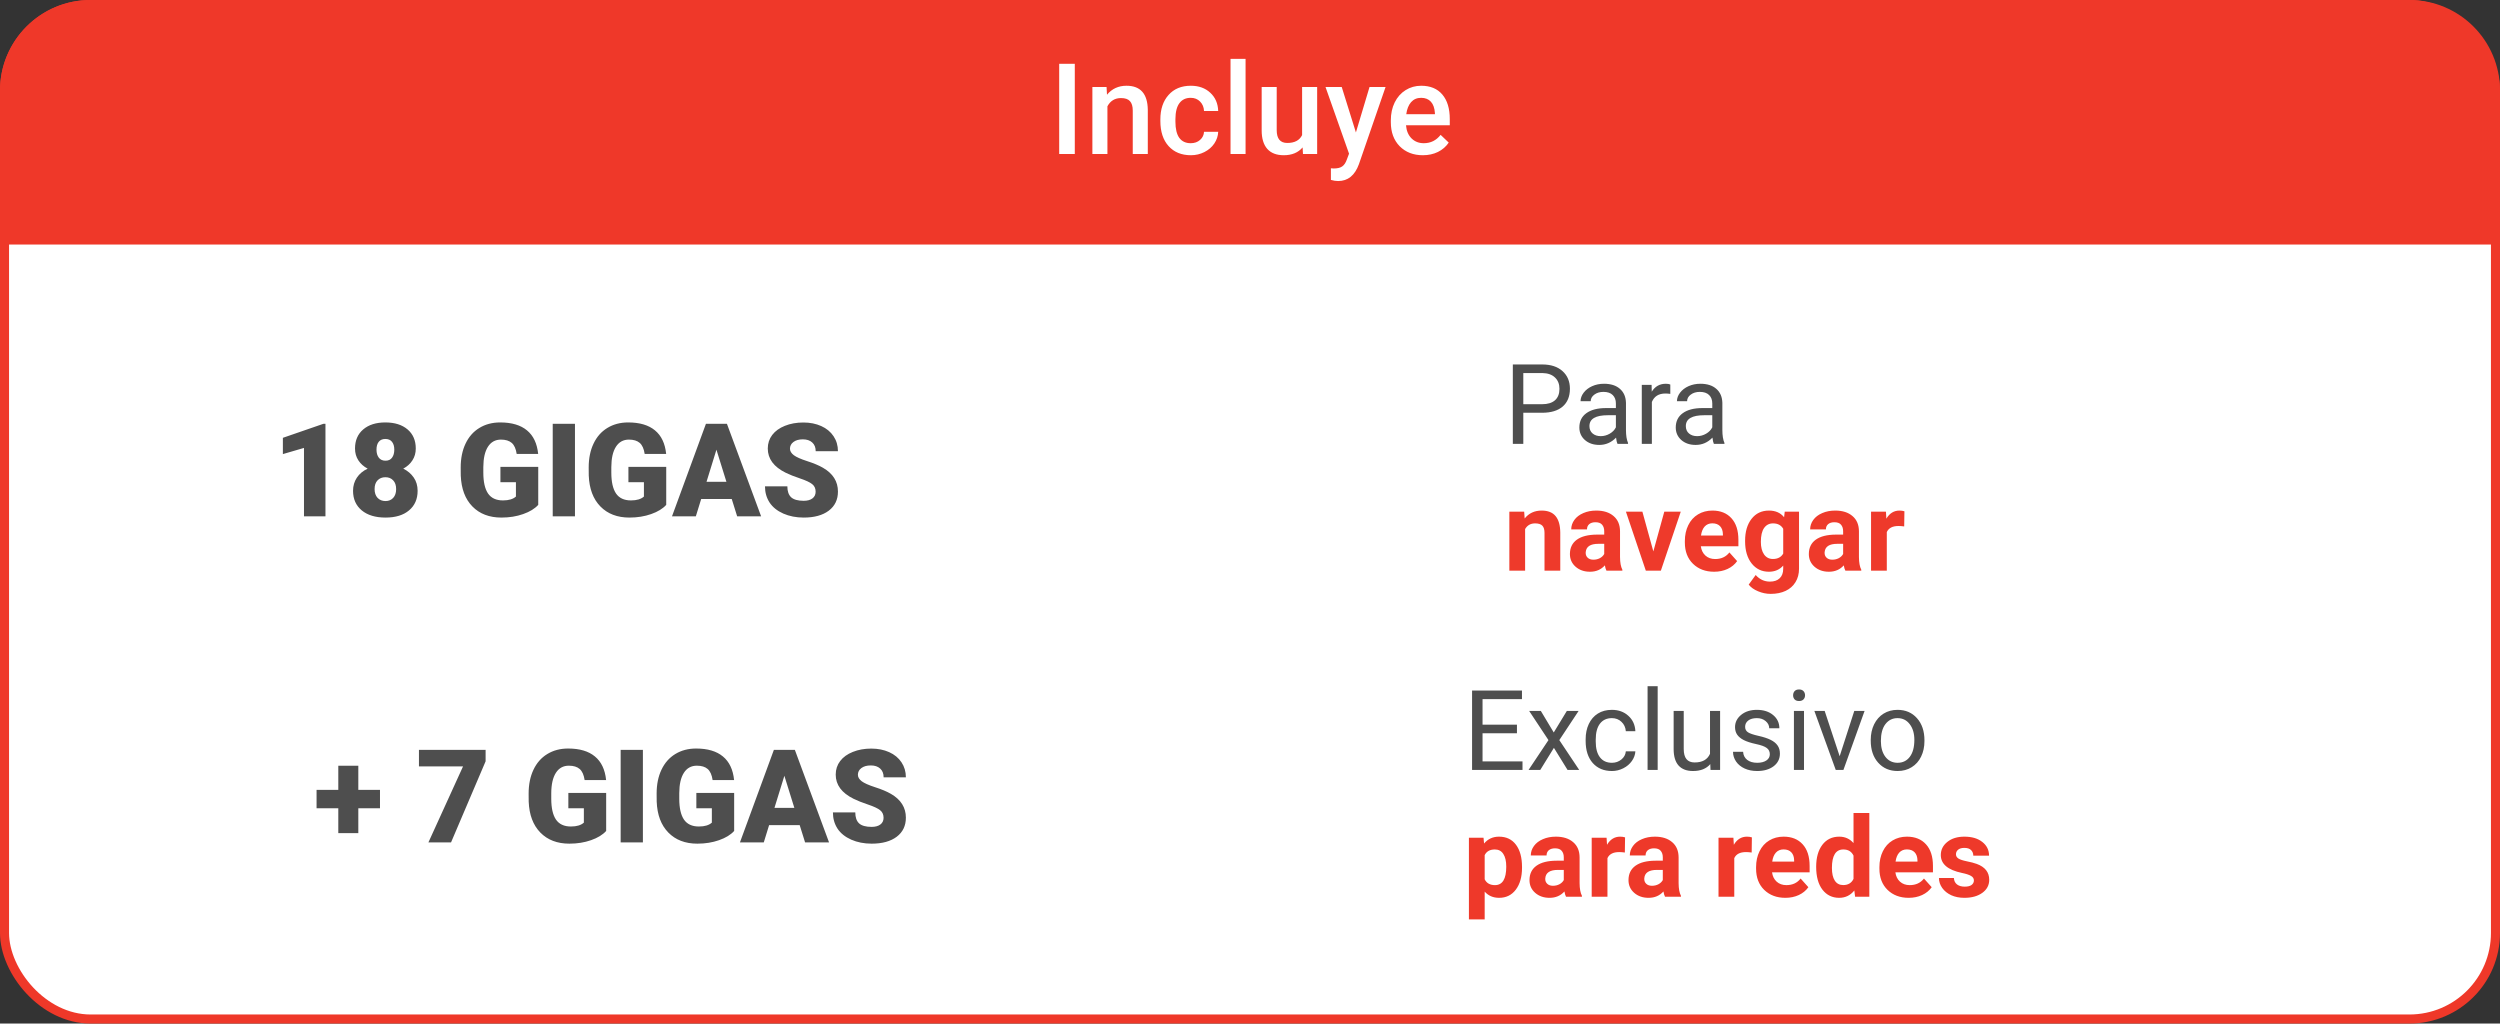 <svg width="276" height="113" viewBox="0 0 276 113" fill="none" xmlns="http://www.w3.org/2000/svg">
<rect x="0" y="0" width="276" height="113" fill="#333333" stroke="none"/>
<rect x="0.5" y="0.5" width="275" height="112" rx="9.5" fill="white"/>
<rect width="208" height="60" transform="translate(30 6)" fill="white"/>
<path d="M35.931 57H33.56V49.451L31.23 50.131V48.335L35.714 46.785H35.931V57ZM45.901 49.514C45.901 50.01 45.777 50.447 45.529 50.826C45.286 51.205 44.949 51.509 44.519 51.738C45.005 51.977 45.391 52.304 45.676 52.72C45.962 53.132 46.105 53.621 46.105 54.187C46.105 55.099 45.789 55.819 45.157 56.347C44.531 56.876 43.665 57.14 42.561 57.14C41.453 57.14 40.578 56.876 39.937 56.347C39.297 55.814 38.976 55.094 38.976 54.187C38.976 53.639 39.117 53.155 39.397 52.734C39.678 52.313 40.075 51.981 40.59 51.738C40.155 51.509 39.813 51.205 39.566 50.826C39.318 50.447 39.194 50.01 39.194 49.514C39.194 48.625 39.495 47.923 40.099 47.409C40.702 46.895 41.516 46.637 42.54 46.637C43.574 46.637 44.393 46.895 44.996 47.409C45.599 47.923 45.901 48.625 45.901 49.514ZM43.733 53.997C43.733 53.576 43.623 53.253 43.403 53.029C43.188 52.8 42.903 52.685 42.547 52.685C42.192 52.685 41.904 52.8 41.684 53.029C41.465 53.253 41.355 53.576 41.355 53.997C41.355 54.404 41.465 54.727 41.684 54.965C41.909 55.199 42.201 55.316 42.561 55.316C42.912 55.316 43.195 55.199 43.41 54.965C43.626 54.731 43.733 54.409 43.733 53.997ZM42.54 48.461C42.222 48.461 41.979 48.567 41.811 48.777C41.647 48.983 41.565 49.271 41.565 49.64C41.565 50.005 41.649 50.3 41.818 50.524C41.986 50.749 42.234 50.861 42.561 50.861C42.884 50.861 43.125 50.749 43.284 50.524C43.448 50.3 43.53 50.005 43.53 49.64C43.53 49.275 43.445 48.988 43.277 48.777C43.113 48.567 42.868 48.461 42.54 48.461ZM59.421 55.737C59.042 56.158 58.488 56.497 57.758 56.754C57.029 57.012 56.229 57.14 55.359 57.14C54.021 57.14 52.952 56.731 52.152 55.913C51.352 55.094 50.925 53.955 50.868 52.496L50.861 51.612C50.861 50.606 51.039 49.729 51.395 48.981C51.75 48.228 52.258 47.65 52.917 47.248C53.581 46.841 54.348 46.637 55.218 46.637C56.491 46.637 57.478 46.93 58.179 47.514C58.886 48.094 59.297 48.962 59.414 50.117H57.043C56.958 49.547 56.776 49.14 56.495 48.896C56.215 48.653 55.817 48.532 55.303 48.532C54.685 48.532 54.208 48.794 53.871 49.317C53.535 49.841 53.364 50.59 53.359 51.562V52.18C53.359 53.2 53.532 53.967 53.878 54.481C54.229 54.991 54.779 55.246 55.527 55.246C56.168 55.246 56.645 55.103 56.958 54.818V53.232H55.246V51.541H59.421V55.737ZM63.476 57H61.021V46.785H63.476V57ZM73.551 55.737C73.173 56.158 72.618 56.497 71.889 56.754C71.159 57.012 70.359 57.14 69.489 57.14C68.151 57.14 67.083 56.731 66.283 55.913C65.483 55.094 65.055 53.955 64.999 52.496L64.992 51.612C64.992 50.606 65.169 49.729 65.525 48.981C65.88 48.228 66.388 47.65 67.047 47.248C67.712 46.841 68.479 46.637 69.349 46.637C70.621 46.637 71.608 46.93 72.31 47.514C73.016 48.094 73.427 48.962 73.544 50.117H71.173C71.089 49.547 70.906 49.14 70.626 48.896C70.345 48.653 69.948 48.532 69.433 48.532C68.816 48.532 68.338 48.794 68.002 49.317C67.665 49.841 67.494 50.59 67.49 51.562V52.18C67.49 53.2 67.663 53.967 68.009 54.481C68.359 54.991 68.909 55.246 69.657 55.246C70.298 55.246 70.775 55.103 71.089 54.818V53.232H69.377V51.541H73.551V55.737ZM80.785 55.092H77.41L76.821 57H74.19L77.936 46.785H80.252L84.026 57H81.381L80.785 55.092ZM78 53.19H80.196L79.094 49.647L78 53.19ZM90.046 54.285C90.046 53.925 89.918 53.644 89.66 53.443C89.408 53.242 88.961 53.034 88.32 52.818C87.68 52.603 87.156 52.395 86.749 52.194C85.425 51.544 84.763 50.65 84.763 49.514C84.763 48.948 84.927 48.45 85.254 48.019C85.586 47.584 86.054 47.248 86.657 47.009C87.261 46.766 87.939 46.644 88.692 46.644C89.427 46.644 90.084 46.775 90.664 47.037C91.248 47.299 91.702 47.673 92.025 48.16C92.347 48.642 92.509 49.193 92.509 49.816H90.053C90.053 49.399 89.925 49.077 89.667 48.847C89.415 48.618 89.071 48.504 88.636 48.504C88.196 48.504 87.848 48.602 87.591 48.798C87.338 48.99 87.212 49.236 87.212 49.535C87.212 49.797 87.352 50.035 87.633 50.251C87.913 50.461 88.407 50.681 89.113 50.91C89.819 51.135 90.399 51.378 90.853 51.64C91.957 52.276 92.509 53.153 92.509 54.271C92.509 55.164 92.172 55.866 91.499 56.376C90.825 56.885 89.901 57.14 88.727 57.14C87.899 57.14 87.149 56.993 86.475 56.698C85.806 56.399 85.301 55.992 84.96 55.477C84.623 54.958 84.454 54.362 84.454 53.688H86.924C86.924 54.236 87.064 54.64 87.345 54.902C87.63 55.159 88.091 55.288 88.727 55.288C89.134 55.288 89.454 55.202 89.688 55.029C89.927 54.851 90.046 54.603 90.046 54.285Z" fill="#222222" fill-opacity="0.8"/>
<path d="M168.173 45.569V49H167.017V40.236H170.25C171.209 40.236 171.959 40.481 172.501 40.97C173.047 41.46 173.319 42.108 173.319 42.914C173.319 43.765 173.053 44.421 172.519 44.883C171.989 45.34 171.229 45.569 170.238 45.569H168.173ZM168.173 44.624H170.25C170.868 44.624 171.341 44.48 171.67 44.191C171.999 43.898 172.164 43.476 172.164 42.927C172.164 42.405 171.999 41.988 171.67 41.675C171.341 41.362 170.89 41.199 170.316 41.187H168.173V44.624ZM178.568 49C178.504 48.872 178.452 48.643 178.412 48.314C177.894 48.852 177.276 49.12 176.558 49.12C175.916 49.12 175.388 48.94 174.975 48.579C174.565 48.214 174.361 47.752 174.361 47.194C174.361 46.516 174.618 45.99 175.131 45.617C175.649 45.24 176.375 45.051 177.31 45.051H178.394V44.54C178.394 44.151 178.277 43.842 178.045 43.613C177.812 43.38 177.469 43.264 177.015 43.264C176.618 43.264 176.285 43.364 176.016 43.565C175.747 43.765 175.613 44.008 175.613 44.293H174.493C174.493 43.968 174.608 43.655 174.836 43.354C175.069 43.049 175.382 42.808 175.775 42.632C176.173 42.455 176.608 42.367 177.081 42.367C177.832 42.367 178.42 42.555 178.845 42.933C179.27 43.306 179.491 43.821 179.507 44.48V47.477C179.507 48.075 179.583 48.551 179.736 48.904V49H178.568ZM176.72 48.151C177.069 48.151 177.4 48.061 177.713 47.88C178.026 47.7 178.253 47.465 178.394 47.176V45.84H177.521C176.156 45.84 175.474 46.239 175.474 47.038C175.474 47.387 175.591 47.66 175.823 47.856C176.056 48.053 176.355 48.151 176.72 48.151ZM184.401 43.486C184.232 43.458 184.05 43.444 183.853 43.444C183.123 43.444 182.627 43.755 182.366 44.377V49H181.253V42.487H182.336L182.354 43.24C182.719 42.658 183.237 42.367 183.907 42.367C184.124 42.367 184.288 42.395 184.401 42.451V43.486ZM189.21 49C189.146 48.872 189.094 48.643 189.054 48.314C188.536 48.852 187.918 49.12 187.2 49.12C186.558 49.12 186.03 48.94 185.617 48.579C185.207 48.214 185.003 47.752 185.003 47.194C185.003 46.516 185.26 45.99 185.773 45.617C186.291 45.24 187.017 45.051 187.952 45.051H189.036V44.54C189.036 44.151 188.919 43.842 188.687 43.613C188.454 43.38 188.111 43.264 187.657 43.264C187.26 43.264 186.927 43.364 186.658 43.565C186.389 43.765 186.255 44.008 186.255 44.293H185.135C185.135 43.968 185.25 43.655 185.478 43.354C185.711 43.049 186.024 42.808 186.417 42.632C186.815 42.455 187.25 42.367 187.723 42.367C188.474 42.367 189.062 42.555 189.487 42.933C189.912 43.306 190.133 43.821 190.149 44.48V47.477C190.149 48.075 190.225 48.551 190.378 48.904V49H189.21ZM187.362 48.151C187.711 48.151 188.042 48.061 188.355 47.88C188.668 47.7 188.895 47.465 189.036 47.176V45.84H188.163C186.799 45.84 186.116 46.239 186.116 47.038C186.116 47.387 186.233 47.66 186.465 47.856C186.698 48.053 186.997 48.151 187.362 48.151Z" fill="#222222" fill-opacity="0.8"/>
<path d="M168.269 56.487L168.323 57.24C168.789 56.658 169.413 56.367 170.195 56.367C170.886 56.367 171.399 56.569 171.736 56.975C172.073 57.38 172.246 57.986 172.254 58.792V63H170.514V58.835C170.514 58.465 170.434 58.199 170.274 58.034C170.113 57.866 169.846 57.781 169.473 57.781C168.984 57.781 168.616 57.99 168.372 58.407V63H166.632V56.487H168.269ZM177.352 63C177.272 62.843 177.214 62.649 177.178 62.416C176.756 62.886 176.209 63.12 175.534 63.12C174.896 63.12 174.367 62.936 173.945 62.567C173.528 62.197 173.319 61.732 173.319 61.17C173.319 60.48 173.574 59.95 174.084 59.581C174.597 59.212 175.338 59.025 176.305 59.021H177.106V58.648C177.106 58.347 177.027 58.106 176.871 57.926C176.718 57.745 176.475 57.655 176.142 57.655C175.849 57.655 175.619 57.725 175.45 57.866C175.286 58.006 175.203 58.199 175.203 58.443H173.464C173.464 58.066 173.58 57.717 173.813 57.396C174.046 57.075 174.375 56.824 174.8 56.644C175.226 56.459 175.703 56.367 176.233 56.367C177.035 56.367 177.671 56.569 178.141 56.975C178.614 57.376 178.851 57.942 178.851 58.672V61.495C178.855 62.113 178.941 62.581 179.11 62.898V63H177.352ZM175.914 61.79C176.171 61.79 176.407 61.734 176.624 61.622C176.841 61.505 177.001 61.351 177.106 61.158V60.038H176.455C175.585 60.038 175.121 60.34 175.065 60.941L175.059 61.044C175.059 61.26 175.135 61.439 175.288 61.58C175.44 61.72 175.649 61.79 175.914 61.79ZM182.529 60.875L183.739 56.487H185.557L183.36 63H181.698L179.501 56.487H181.319L182.529 60.875ZM189.24 63.12C188.285 63.12 187.507 62.827 186.905 62.242C186.307 61.656 186.008 60.875 186.008 59.9V59.731C186.008 59.078 186.134 58.494 186.387 57.98C186.64 57.462 186.997 57.065 187.459 56.788C187.924 56.507 188.454 56.367 189.048 56.367C189.939 56.367 190.639 56.648 191.148 57.209C191.662 57.771 191.919 58.568 191.919 59.599V60.309H187.772C187.828 60.735 187.996 61.076 188.277 61.333C188.562 61.59 188.921 61.718 189.355 61.718C190.025 61.718 190.549 61.475 190.926 60.99L191.78 61.947C191.52 62.316 191.166 62.605 190.721 62.813C190.276 63.018 189.782 63.12 189.24 63.12ZM189.042 57.775C188.697 57.775 188.416 57.892 188.199 58.124C187.986 58.357 187.85 58.69 187.79 59.124H190.209V58.985C190.201 58.6 190.097 58.303 189.896 58.094C189.696 57.882 189.411 57.775 189.042 57.775ZM192.659 59.695C192.659 58.696 192.896 57.892 193.37 57.282C193.847 56.672 194.489 56.367 195.296 56.367C196.01 56.367 196.566 56.612 196.963 57.101L197.035 56.487H198.612V62.783C198.612 63.353 198.482 63.849 198.221 64.27C197.964 64.691 197.601 65.012 197.132 65.233C196.662 65.454 196.112 65.564 195.482 65.564C195.005 65.564 194.539 65.468 194.086 65.275C193.632 65.087 193.289 64.842 193.057 64.541L193.827 63.481C194.26 63.967 194.786 64.21 195.404 64.21C195.866 64.21 196.225 64.085 196.481 63.837C196.738 63.592 196.867 63.243 196.867 62.789V62.44C196.465 62.894 195.938 63.12 195.284 63.12C194.501 63.12 193.867 62.815 193.382 62.206C192.9 61.592 192.659 60.779 192.659 59.768V59.695ZM194.399 59.822C194.399 60.412 194.517 60.875 194.754 61.212C194.991 61.545 195.316 61.712 195.729 61.712C196.259 61.712 196.638 61.513 196.867 61.116V58.377C196.634 57.98 196.259 57.781 195.741 57.781C195.324 57.781 194.995 57.952 194.754 58.293C194.517 58.634 194.399 59.144 194.399 59.822ZM203.729 63C203.648 62.843 203.59 62.649 203.554 62.416C203.133 62.886 202.585 63.12 201.911 63.12C201.273 63.12 200.743 62.936 200.322 62.567C199.904 62.197 199.696 61.732 199.696 61.17C199.696 60.48 199.951 59.95 200.46 59.581C200.974 59.212 201.714 59.025 202.681 59.021H203.482V58.648C203.482 58.347 203.404 58.106 203.247 57.926C203.095 57.745 202.852 57.655 202.519 57.655C202.226 57.655 201.995 57.725 201.827 57.866C201.662 58.006 201.58 58.199 201.58 58.443H199.84C199.84 58.066 199.957 57.717 200.189 57.396C200.422 57.075 200.751 56.824 201.176 56.644C201.602 56.459 202.079 56.367 202.609 56.367C203.412 56.367 204.048 56.569 204.517 56.975C204.991 57.376 205.227 57.942 205.227 58.672V61.495C205.231 62.113 205.318 62.581 205.486 62.898V63H203.729ZM202.29 61.79C202.547 61.79 202.784 61.734 203 61.622C203.217 61.505 203.378 61.351 203.482 61.158V60.038H202.832C201.961 60.038 201.498 60.34 201.441 60.941L201.435 61.044C201.435 61.26 201.512 61.439 201.664 61.58C201.817 61.72 202.025 61.79 202.29 61.79ZM210.223 58.118C209.987 58.086 209.778 58.07 209.597 58.07C208.939 58.07 208.508 58.293 208.303 58.738V63H206.564V56.487H208.207L208.255 57.264C208.604 56.666 209.088 56.367 209.706 56.367C209.898 56.367 210.079 56.393 210.248 56.445L210.223 58.118Z" fill="#EE3A2B"/>
<rect width="199" height="33" transform="translate(34.5 74)" fill="white"/>
<path d="M39.558 87.205H41.951V89.232H39.558V91.976H37.348V89.232H34.949V87.205H37.348V84.539H39.558V87.205ZM53.611 84.047L49.795 93H47.297L51.121 84.609H46.252V82.785H53.611V84.047ZM66.921 91.737C66.542 92.158 65.988 92.497 65.258 92.754C64.529 93.012 63.729 93.14 62.859 93.14C61.521 93.14 60.452 92.731 59.652 91.912C58.853 91.094 58.425 89.955 58.368 88.496L58.361 87.612C58.361 86.606 58.539 85.729 58.895 84.981C59.25 84.228 59.758 83.65 60.417 83.248C61.081 82.841 61.848 82.637 62.718 82.637C63.991 82.637 64.978 82.93 65.679 83.514C66.385 84.094 66.797 84.962 66.914 86.117H64.543C64.458 85.547 64.276 85.14 63.995 84.896C63.715 84.653 63.317 84.532 62.803 84.532C62.185 84.532 61.708 84.793 61.371 85.317C61.035 85.841 60.864 86.59 60.859 87.562V88.18C60.859 89.2 61.032 89.967 61.378 90.481C61.729 90.991 62.279 91.246 63.027 91.246C63.668 91.246 64.145 91.103 64.458 90.818V89.232H62.746V87.541H66.921V91.737ZM70.976 93H68.521V82.785H70.976V93ZM81.051 91.737C80.673 92.158 80.118 92.497 79.389 92.754C78.659 93.012 77.859 93.14 76.989 93.14C75.651 93.14 74.583 92.731 73.783 91.912C72.983 91.094 72.555 89.955 72.499 88.496L72.492 87.612C72.492 86.606 72.669 85.729 73.025 84.981C73.38 84.228 73.888 83.65 74.547 83.248C75.212 82.841 75.979 82.637 76.849 82.637C78.121 82.637 79.108 82.93 79.81 83.514C80.516 84.094 80.927 84.962 81.044 86.117H78.673C78.589 85.547 78.406 85.14 78.126 84.896C77.845 84.653 77.448 84.532 76.933 84.532C76.316 84.532 75.838 84.793 75.502 85.317C75.165 85.841 74.994 86.59 74.99 87.562V88.18C74.99 89.2 75.163 89.967 75.509 90.481C75.859 90.991 76.409 91.246 77.157 91.246C77.798 91.246 78.275 91.103 78.589 90.818V89.232H76.877V87.541H81.051V91.737ZM88.285 91.092H84.91L84.321 93H81.69L85.436 82.785H87.752L91.526 93H88.881L88.285 91.092ZM85.5 89.19H87.696L86.594 85.647L85.5 89.19ZM97.546 90.285C97.546 89.925 97.418 89.644 97.16 89.443C96.908 89.242 96.461 89.034 95.82 88.818C95.18 88.603 94.656 88.395 94.249 88.194C92.925 87.544 92.263 86.65 92.263 85.514C92.263 84.948 92.427 84.45 92.754 84.019C93.086 83.584 93.554 83.248 94.157 83.009C94.761 82.766 95.439 82.644 96.192 82.644C96.927 82.644 97.584 82.775 98.164 83.037C98.748 83.299 99.202 83.673 99.525 84.16C99.847 84.641 100.009 85.193 100.009 85.816H97.553C97.553 85.399 97.425 85.076 97.167 84.847C96.915 84.618 96.571 84.504 96.136 84.504C95.696 84.504 95.348 84.602 95.091 84.798C94.838 84.99 94.712 85.236 94.712 85.535C94.712 85.797 94.852 86.035 95.133 86.251C95.413 86.461 95.907 86.681 96.613 86.91C97.319 87.135 97.899 87.378 98.353 87.64C99.457 88.276 100.009 89.153 100.009 90.271C100.009 91.164 99.672 91.866 98.999 92.376C98.325 92.885 97.401 93.14 96.227 93.14C95.399 93.14 94.649 92.993 93.975 92.698C93.306 92.399 92.801 91.992 92.46 91.478C92.123 90.958 91.954 90.362 91.954 89.688H94.424C94.424 90.236 94.564 90.64 94.845 90.902C95.13 91.159 95.591 91.288 96.227 91.288C96.634 91.288 96.954 91.201 97.188 91.028C97.427 90.851 97.546 90.603 97.546 90.285Z" fill="#222222" fill-opacity="0.8"/>
<path d="M167.471 80.949H163.673V84.055H168.085V85H162.517V76.236H168.025V77.187H163.673V80.004H167.471V80.949ZM171.534 80.865L172.979 78.487H174.279L172.148 81.707L174.345 85H173.057L171.552 82.562L170.047 85H168.753L170.95 81.707L168.819 78.487H170.108L171.534 80.865ZM177.957 84.212C178.354 84.212 178.701 84.091 178.998 83.85C179.295 83.61 179.459 83.309 179.492 82.947H180.545C180.525 83.321 180.396 83.676 180.16 84.013C179.923 84.35 179.606 84.619 179.209 84.819C178.815 85.02 178.398 85.12 177.957 85.12C177.07 85.12 176.364 84.825 175.838 84.236C175.316 83.642 175.055 82.831 175.055 81.804V81.617C175.055 80.983 175.172 80.419 175.404 79.926C175.637 79.432 175.97 79.049 176.404 78.776C176.841 78.503 177.357 78.367 177.951 78.367C178.681 78.367 179.287 78.585 179.768 79.023C180.254 79.46 180.513 80.028 180.545 80.726H179.492C179.459 80.305 179.299 79.96 179.01 79.691C178.725 79.418 178.372 79.282 177.951 79.282C177.385 79.282 176.945 79.486 176.632 79.896C176.323 80.301 176.169 80.889 176.169 81.659V81.87C176.169 82.62 176.323 83.198 176.632 83.603C176.941 84.009 177.383 84.212 177.957 84.212ZM183.007 85H181.893V75.754H183.007V85ZM188.815 84.356C188.382 84.866 187.746 85.12 186.907 85.12C186.213 85.12 185.683 84.92 185.318 84.519C184.957 84.113 184.774 83.515 184.77 82.725V78.487H185.884V82.695C185.884 83.682 186.285 84.175 187.088 84.175C187.939 84.175 188.504 83.858 188.785 83.224V78.487H189.899V85H188.839L188.815 84.356ZM195.388 83.272C195.388 82.972 195.274 82.739 195.045 82.574C194.821 82.406 194.425 82.261 193.859 82.141C193.298 82.02 192.85 81.876 192.517 81.707C192.188 81.539 191.943 81.338 191.783 81.106C191.626 80.873 191.548 80.596 191.548 80.275C191.548 79.741 191.773 79.29 192.222 78.921C192.676 78.551 193.254 78.367 193.956 78.367C194.694 78.367 195.292 78.557 195.75 78.939C196.211 79.32 196.442 79.807 196.442 80.401H195.322C195.322 80.096 195.192 79.834 194.931 79.613C194.674 79.392 194.349 79.282 193.956 79.282C193.55 79.282 193.233 79.37 193.005 79.547C192.776 79.723 192.662 79.954 192.662 80.239C192.662 80.508 192.768 80.71 192.981 80.847C193.193 80.983 193.577 81.114 194.13 81.238C194.688 81.362 195.14 81.511 195.485 81.683C195.83 81.856 196.085 82.065 196.249 82.309C196.418 82.55 196.502 82.845 196.502 83.194C196.502 83.776 196.269 84.244 195.804 84.597C195.338 84.946 194.734 85.12 193.992 85.12C193.47 85.12 193.009 85.028 192.607 84.844C192.206 84.659 191.891 84.402 191.662 84.073C191.438 83.74 191.325 83.381 191.325 82.996H192.439C192.459 83.369 192.607 83.666 192.884 83.886C193.165 84.103 193.534 84.212 193.992 84.212C194.413 84.212 194.75 84.127 195.003 83.959C195.26 83.786 195.388 83.557 195.388 83.272ZM199.162 85H198.049V78.487H199.162V85ZM197.959 76.76C197.959 76.579 198.013 76.427 198.121 76.302C198.233 76.178 198.398 76.116 198.615 76.116C198.831 76.116 198.996 76.178 199.108 76.302C199.221 76.427 199.277 76.579 199.277 76.76C199.277 76.94 199.221 77.091 199.108 77.211C198.996 77.332 198.831 77.392 198.615 77.392C198.398 77.392 198.233 77.332 198.121 77.211C198.013 77.091 197.959 76.94 197.959 76.76ZM203.099 83.489L204.712 78.487H205.85L203.514 85H202.666L200.306 78.487H201.444L203.099 83.489ZM206.53 81.683C206.53 81.045 206.654 80.472 206.903 79.962C207.156 79.452 207.505 79.059 207.951 78.782C208.4 78.505 208.912 78.367 209.485 78.367C210.372 78.367 211.089 78.674 211.634 79.288C212.184 79.902 212.459 80.718 212.459 81.738V81.816C212.459 82.45 212.337 83.02 212.092 83.525C211.851 84.027 211.504 84.418 211.05 84.699C210.601 84.98 210.083 85.12 209.497 85.12C208.615 85.12 207.898 84.813 207.349 84.199C206.803 83.585 206.53 82.773 206.53 81.762V81.683ZM207.65 81.816C207.65 82.538 207.816 83.118 208.149 83.555C208.486 83.993 208.936 84.212 209.497 84.212C210.063 84.212 210.513 83.991 210.846 83.549C211.179 83.104 211.345 82.482 211.345 81.683C211.345 80.969 211.175 80.391 210.834 79.95C210.497 79.504 210.047 79.282 209.485 79.282C208.936 79.282 208.492 79.5 208.155 79.938C207.818 80.375 207.65 81.001 207.65 81.816Z" fill="#222222" fill-opacity="0.8"/>
<path d="M168.031 95.804C168.031 96.807 167.802 97.612 167.345 98.218C166.891 98.819 166.277 99.12 165.503 99.12C164.845 99.12 164.313 98.892 163.908 98.434V101.504H162.168V92.487H163.781L163.841 93.125C164.263 92.62 164.813 92.367 165.491 92.367C166.293 92.367 166.917 92.664 167.363 93.258C167.808 93.852 168.031 94.67 168.031 95.713V95.804ZM166.291 95.677C166.291 95.071 166.183 94.604 165.966 94.275C165.754 93.946 165.443 93.781 165.033 93.781C164.488 93.781 164.112 93.99 163.908 94.407V97.074C164.12 97.503 164.5 97.718 165.045 97.718C165.876 97.718 166.291 97.038 166.291 95.677ZM172.888 99C172.808 98.844 172.75 98.649 172.714 98.416C172.293 98.886 171.745 99.12 171.071 99.12C170.433 99.12 169.903 98.936 169.482 98.567C169.064 98.197 168.856 97.732 168.856 97.17C168.856 96.48 169.11 95.95 169.62 95.581C170.134 95.212 170.874 95.025 171.841 95.021H172.642V94.648C172.642 94.347 172.563 94.106 172.407 93.926C172.254 93.745 172.012 93.655 171.679 93.655C171.386 93.655 171.155 93.725 170.986 93.866C170.822 94.006 170.74 94.199 170.74 94.443H169C169 94.066 169.116 93.717 169.349 93.396C169.582 93.075 169.911 92.824 170.336 92.644C170.762 92.459 171.239 92.367 171.769 92.367C172.571 92.367 173.207 92.569 173.677 92.975C174.15 93.376 174.387 93.942 174.387 94.672V97.495C174.391 98.113 174.478 98.581 174.646 98.898V99H172.888ZM171.45 97.79C171.707 97.79 171.943 97.734 172.16 97.622C172.377 97.505 172.537 97.351 172.642 97.158V96.038H171.992C171.121 96.038 170.657 96.34 170.601 96.941L170.595 97.044C170.595 97.26 170.671 97.439 170.824 97.579C170.976 97.72 171.185 97.79 171.45 97.79ZM179.383 94.118C179.146 94.086 178.938 94.07 178.757 94.07C178.099 94.07 177.668 94.293 177.463 94.738V99H175.723V92.487H177.367L177.415 93.264C177.764 92.666 178.248 92.367 178.866 92.367C179.058 92.367 179.239 92.393 179.407 92.445L179.383 94.118ZM183.819 99C183.739 98.844 183.681 98.649 183.645 98.416C183.223 98.886 182.676 99.12 182.002 99.12C181.364 99.12 180.834 98.936 180.412 98.567C179.995 98.197 179.786 97.732 179.786 97.17C179.786 96.48 180.041 95.95 180.551 95.581C181.065 95.212 181.805 95.025 182.772 95.021H183.573V94.648C183.573 94.347 183.494 94.106 183.338 93.926C183.185 93.745 182.943 93.655 182.61 93.655C182.317 93.655 182.086 93.725 181.917 93.866C181.753 94.006 181.671 94.199 181.671 94.443H179.931C179.931 94.066 180.047 93.717 180.28 93.396C180.513 93.075 180.842 92.824 181.267 92.644C181.693 92.459 182.17 92.367 182.7 92.367C183.502 92.367 184.138 92.569 184.608 92.975C185.081 93.376 185.318 93.942 185.318 94.672V97.495C185.322 98.113 185.408 98.581 185.577 98.898V99H183.819ZM182.381 97.79C182.638 97.79 182.874 97.734 183.091 97.622C183.308 97.505 183.468 97.351 183.573 97.158V96.038H182.923C182.052 96.038 181.588 96.34 181.532 96.941L181.526 97.044C181.526 97.26 181.602 97.439 181.755 97.579C181.907 97.72 182.116 97.79 182.381 97.79ZM193.384 94.118C193.147 94.086 192.939 94.07 192.758 94.07C192.1 94.07 191.668 94.293 191.464 94.738V99H189.724V92.487H191.368L191.416 93.264C191.765 92.666 192.248 92.367 192.866 92.367C193.059 92.367 193.239 92.393 193.408 92.445L193.384 94.118ZM197.104 99.12C196.149 99.12 195.37 98.827 194.768 98.242C194.17 97.656 193.872 96.875 193.872 95.9V95.731C193.872 95.078 193.998 94.494 194.251 93.98C194.504 93.462 194.861 93.065 195.322 92.788C195.788 92.507 196.317 92.367 196.911 92.367C197.802 92.367 198.502 92.648 199.012 93.21C199.526 93.771 199.782 94.568 199.782 95.599V96.309H195.635C195.691 96.735 195.86 97.076 196.141 97.333C196.426 97.59 196.785 97.718 197.218 97.718C197.888 97.718 198.412 97.475 198.789 96.99L199.644 97.947C199.383 98.316 199.03 98.605 198.585 98.813C198.139 99.018 197.646 99.12 197.104 99.12ZM196.905 93.775C196.56 93.775 196.279 93.892 196.063 94.124C195.85 94.357 195.713 94.69 195.653 95.124H198.073V94.985C198.065 94.6 197.961 94.303 197.76 94.094C197.559 93.882 197.274 93.775 196.905 93.775ZM200.505 95.695C200.505 94.68 200.731 93.872 201.185 93.27C201.642 92.668 202.266 92.367 203.057 92.367C203.691 92.367 204.215 92.603 204.628 93.077V89.754H206.374V99H204.802L204.718 98.308C204.285 98.85 203.727 99.12 203.045 99.12C202.278 99.12 201.662 98.819 201.197 98.218C200.735 97.612 200.505 96.771 200.505 95.695ZM202.244 95.822C202.244 96.432 202.351 96.899 202.563 97.224C202.776 97.549 203.085 97.712 203.49 97.712C204.028 97.712 204.407 97.485 204.628 97.032V94.462C204.411 94.008 204.036 93.781 203.502 93.781C202.664 93.781 202.244 94.462 202.244 95.822ZM210.719 99.12C209.764 99.12 208.986 98.827 208.384 98.242C207.786 97.656 207.487 96.875 207.487 95.9V95.731C207.487 95.078 207.613 94.494 207.866 93.98C208.119 93.462 208.476 93.065 208.938 92.788C209.403 92.507 209.933 92.367 210.527 92.367C211.418 92.367 212.118 92.648 212.628 93.21C213.141 93.771 213.398 94.568 213.398 95.599V96.309H209.251C209.307 96.735 209.475 97.076 209.756 97.333C210.041 97.59 210.4 97.718 210.834 97.718C211.504 97.718 212.028 97.475 212.405 96.99L213.26 97.947C212.999 98.316 212.646 98.605 212.2 98.813C211.755 99.018 211.261 99.12 210.719 99.12ZM210.521 93.775C210.176 93.775 209.895 93.892 209.678 94.124C209.465 94.357 209.329 94.69 209.269 95.124H211.688V94.985C211.68 94.6 211.576 94.303 211.375 94.094C211.175 93.882 210.89 93.775 210.521 93.775ZM217.918 97.2C217.918 96.988 217.812 96.821 217.599 96.701C217.391 96.576 217.054 96.466 216.588 96.37C215.039 96.044 214.265 95.386 214.265 94.395C214.265 93.817 214.504 93.336 214.981 92.951C215.463 92.561 216.091 92.367 216.865 92.367C217.692 92.367 218.352 92.561 218.845 92.951C219.343 93.34 219.592 93.846 219.592 94.468H217.852C217.852 94.219 217.772 94.014 217.611 93.853C217.451 93.689 217.2 93.607 216.859 93.607C216.566 93.607 216.339 93.673 216.179 93.805C216.018 93.938 215.938 94.106 215.938 94.311C215.938 94.504 216.028 94.66 216.209 94.781C216.394 94.897 216.703 94.999 217.136 95.088C217.569 95.172 217.934 95.268 218.231 95.376C219.15 95.713 219.61 96.297 219.61 97.128C219.61 97.722 219.355 98.204 218.845 98.573C218.336 98.938 217.678 99.12 216.871 99.12C216.325 99.12 215.84 99.024 215.414 98.832C214.993 98.635 214.662 98.368 214.421 98.031C214.18 97.69 214.06 97.323 214.06 96.929H215.709C215.725 97.238 215.84 97.475 216.052 97.64C216.265 97.804 216.55 97.886 216.907 97.886C217.24 97.886 217.491 97.824 217.66 97.7C217.832 97.571 217.918 97.405 217.918 97.2Z" fill="#EE392A"/>
<rect x="0.5" y="0.5" width="275" height="112" rx="9.5" stroke="#EF3829"/>
<path d="M0 10C0 4.477 4.477 0 10 0H266C271.523 0 276 4.477 276 10V27H0V10Z" fill="#EF3829"/>
<path d="M118.657 17H116.935V7.047H118.657V17ZM122.164 9.604L122.212 10.458C122.759 9.797 123.477 9.467 124.365 9.467C125.906 9.467 126.689 10.349 126.717 12.112V17H125.056V12.208C125.056 11.739 124.953 11.392 124.748 11.169C124.548 10.941 124.217 10.827 123.757 10.827C123.087 10.827 122.588 11.13 122.26 11.736V17H120.599V9.604H122.164ZM131.454 15.81C131.869 15.81 132.213 15.69 132.486 15.448C132.76 15.207 132.906 14.908 132.924 14.553H134.489C134.471 15.013 134.327 15.444 134.059 15.845C133.79 16.241 133.425 16.556 132.965 16.788C132.505 17.02 132.008 17.137 131.475 17.137C130.44 17.137 129.62 16.802 129.014 16.132C128.408 15.462 128.104 14.537 128.104 13.356V13.185C128.104 12.06 128.405 11.16 129.007 10.485C129.608 9.806 130.429 9.467 131.468 9.467C132.347 9.467 133.063 9.724 133.614 10.239C134.17 10.75 134.462 11.422 134.489 12.256H132.924C132.906 11.832 132.76 11.483 132.486 11.21C132.217 10.937 131.873 10.8 131.454 10.8C130.916 10.8 130.502 10.996 130.21 11.388C129.918 11.775 129.77 12.365 129.766 13.158V13.425C129.766 14.227 129.909 14.826 130.196 15.223C130.488 15.615 130.907 15.81 131.454 15.81ZM137.511 17H135.85V6.5H137.511V17ZM143.807 16.275C143.319 16.85 142.626 17.137 141.729 17.137C140.926 17.137 140.318 16.902 139.903 16.433C139.493 15.963 139.288 15.284 139.288 14.396V9.604H140.949V14.375C140.949 15.314 141.339 15.783 142.118 15.783C142.925 15.783 143.469 15.494 143.752 14.915V9.604H145.413V17H143.848L143.807 16.275ZM149.692 14.621L151.196 9.604H152.967L150.027 18.121C149.576 19.365 148.811 19.987 147.73 19.987C147.489 19.987 147.222 19.946 146.931 19.864V18.579L147.245 18.6C147.664 18.6 147.979 18.522 148.188 18.367C148.403 18.217 148.571 17.962 148.694 17.602L148.934 16.966L146.336 9.604H148.127L149.692 14.621ZM157.089 17.137C156.036 17.137 155.182 16.806 154.525 16.145C153.874 15.48 153.548 14.596 153.548 13.493V13.288C153.548 12.55 153.689 11.891 153.972 11.312C154.259 10.729 154.66 10.276 155.175 9.952C155.69 9.629 156.264 9.467 156.897 9.467C157.905 9.467 158.682 9.788 159.229 10.431C159.78 11.073 160.056 11.982 160.056 13.158V13.828H155.223C155.273 14.439 155.476 14.922 155.831 15.277C156.191 15.633 156.642 15.81 157.185 15.81C157.946 15.81 158.565 15.503 159.044 14.888L159.939 15.742C159.643 16.184 159.247 16.528 158.75 16.774C158.258 17.016 157.704 17.137 157.089 17.137ZM156.891 10.8C156.435 10.8 156.066 10.959 155.783 11.278C155.505 11.597 155.327 12.042 155.25 12.611H158.415V12.488C158.379 11.932 158.23 11.513 157.971 11.23C157.711 10.943 157.351 10.8 156.891 10.8Z" fill="white"/>
</svg>
